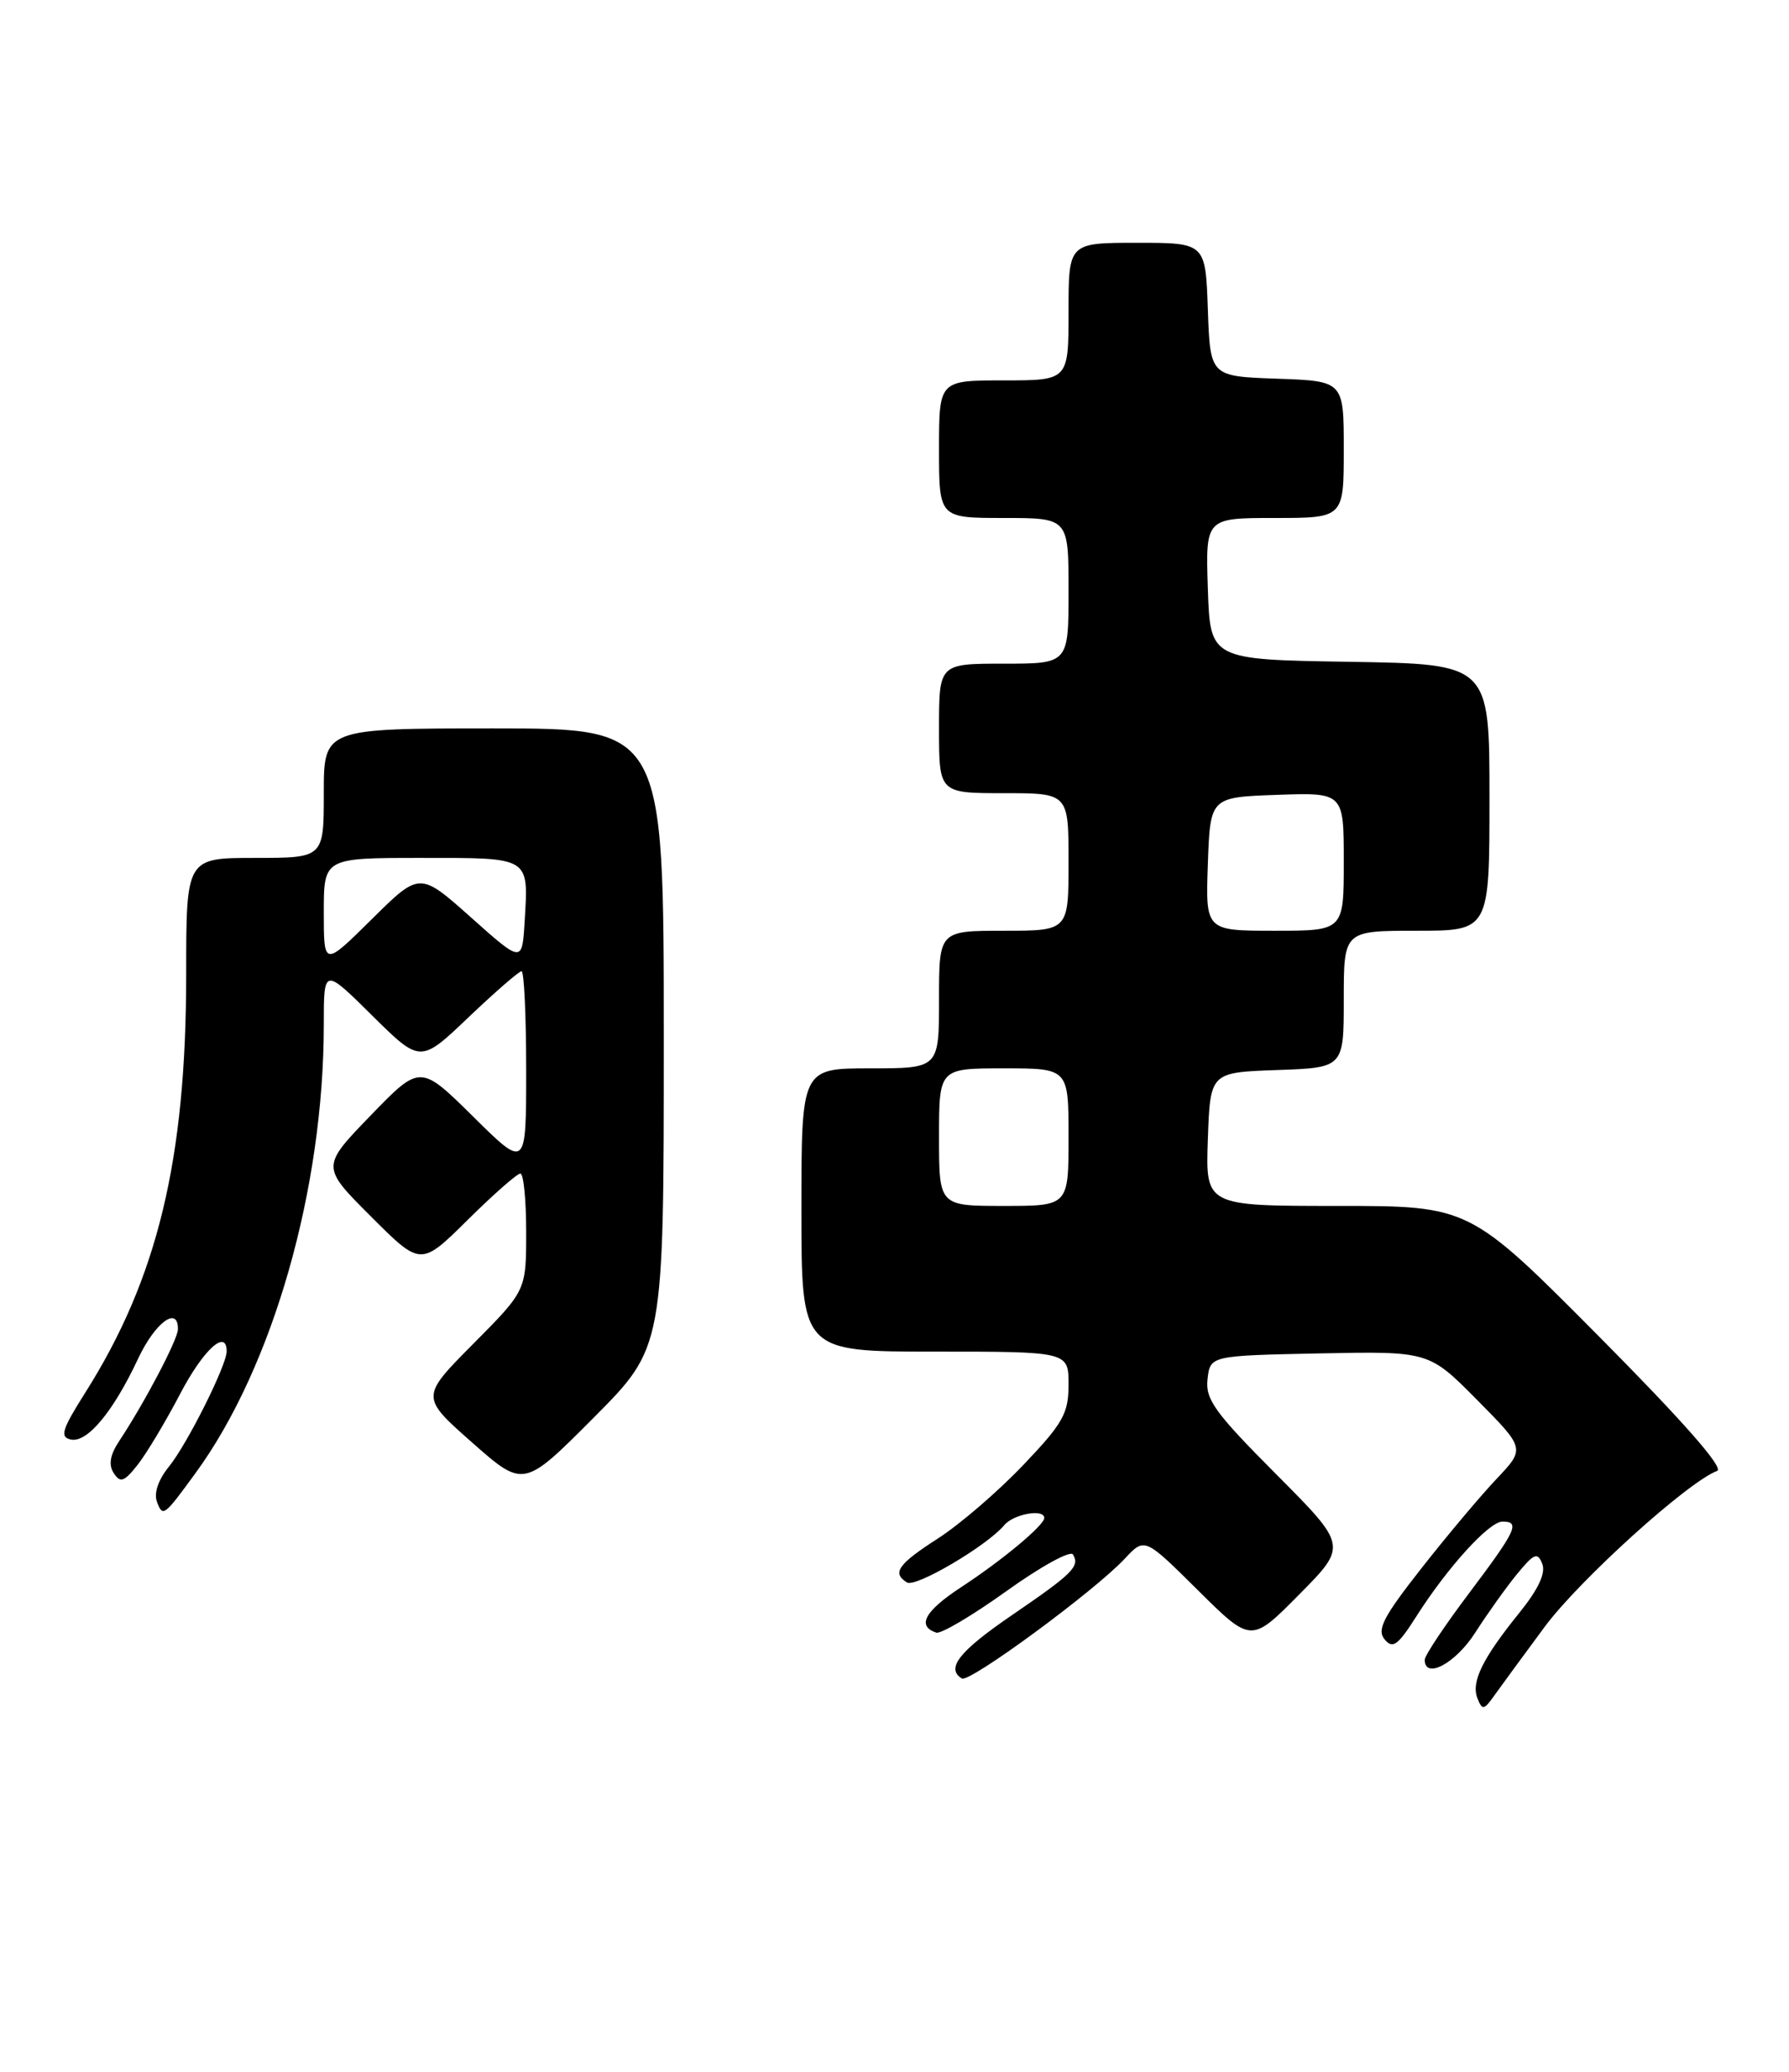 <?xml version="1.0" encoding="UTF-8" standalone="no"?>
<!DOCTYPE svg PUBLIC "-//W3C//DTD SVG 1.1//EN" "http://www.w3.org/Graphics/SVG/1.1/DTD/svg11.dtd" >
<svg xmlns="http://www.w3.org/2000/svg" xmlns:xlink="http://www.w3.org/1999/xlink" version="1.1" viewBox="0 0 221 256">
 <g >
 <path fill="currentColor"
d=" M 190.82 201.00 C 195.12 195.20 208.51 183.09 212.12 181.74 C 213.02 181.40 207.90 175.58 197.51 165.11 C 181.52 149.00 181.52 149.00 165.22 149.00 C 148.92 149.00 148.92 149.00 149.21 140.75 C 149.50 132.50 149.50 132.50 157.75 132.21 C 166.00 131.92 166.00 131.92 166.00 123.46 C 166.00 115.00 166.00 115.00 175.00 115.00 C 184.00 115.00 184.00 115.00 184.00 98.52 C 184.00 82.05 184.00 82.05 166.75 81.77 C 149.50 81.50 149.50 81.50 149.21 72.75 C 148.92 64.00 148.92 64.00 157.46 64.00 C 166.00 64.00 166.00 64.00 166.00 55.54 C 166.00 47.08 166.00 47.08 157.75 46.79 C 149.50 46.50 149.50 46.50 149.21 38.25 C 148.92 30.00 148.92 30.00 140.46 30.00 C 132.00 30.00 132.00 30.00 132.00 38.50 C 132.00 47.00 132.00 47.00 124.00 47.00 C 116.00 47.00 116.00 47.00 116.00 55.50 C 116.00 64.00 116.00 64.00 124.00 64.00 C 132.00 64.00 132.00 64.00 132.00 73.00 C 132.00 82.00 132.00 82.00 124.00 82.00 C 116.00 82.00 116.00 82.00 116.00 90.00 C 116.00 98.00 116.00 98.00 124.00 98.00 C 132.00 98.00 132.00 98.00 132.00 106.50 C 132.00 115.00 132.00 115.00 124.00 115.00 C 116.00 115.00 116.00 115.00 116.00 123.50 C 116.00 132.00 116.00 132.00 107.50 132.00 C 99.00 132.00 99.00 132.00 99.00 149.50 C 99.00 167.00 99.00 167.00 115.50 167.00 C 132.00 167.00 132.00 167.00 132.00 171.07 C 132.00 174.66 131.32 175.86 126.36 181.06 C 123.26 184.31 118.54 188.37 115.86 190.09 C 110.94 193.25 110.16 194.36 112.04 195.52 C 113.11 196.19 121.94 190.98 124.05 188.45 C 125.18 187.07 129.00 186.38 129.00 187.55 C 129.00 188.46 123.80 192.79 118.71 196.12 C 114.23 199.06 113.22 200.91 115.66 201.72 C 116.23 201.91 120.13 199.60 124.33 196.59 C 128.52 193.58 132.22 191.54 132.54 192.06 C 133.44 193.52 132.53 194.42 125.01 199.56 C 118.49 204.02 116.81 206.14 118.82 207.39 C 119.75 207.96 135.22 196.58 138.95 192.58 C 141.40 189.95 141.40 189.95 147.98 196.48 C 154.56 203.01 154.56 203.01 160.50 197.00 C 166.45 190.99 166.45 190.99 157.64 182.14 C 150.07 174.54 148.88 172.89 149.17 170.40 C 149.50 167.50 149.50 167.50 163.00 167.22 C 176.51 166.95 176.51 166.95 182.47 172.97 C 188.42 178.98 188.42 178.98 184.86 182.74 C 182.90 184.81 178.72 189.78 175.57 193.80 C 170.89 199.76 170.06 201.36 171.04 202.55 C 172.05 203.77 172.68 203.31 174.96 199.72 C 178.79 193.69 183.95 188.00 185.60 188.00 C 187.83 188.00 187.33 189.07 181.50 196.82 C 178.47 200.84 176.00 204.55 176.00 205.07 C 176.00 207.55 179.80 205.53 182.22 201.75 C 183.72 199.41 186.04 196.15 187.39 194.50 C 189.51 191.92 189.94 191.74 190.52 193.22 C 190.97 194.36 190.04 196.35 187.73 199.22 C 183.14 204.90 181.71 207.80 182.51 209.83 C 183.10 211.33 183.32 211.30 184.59 209.50 C 185.37 208.40 188.18 204.57 190.82 201.00 Z  M 24.16 182.00 C 33.71 168.92 40.00 146.90 40.00 126.56 C 40.00 119.56 40.00 119.56 45.97 125.47 C 51.93 131.37 51.93 131.37 57.89 125.68 C 61.17 122.56 64.11 120.00 64.43 120.00 C 64.74 120.00 65.00 125.50 65.00 132.22 C 65.00 144.44 65.00 144.44 58.46 137.97 C 51.91 131.50 51.91 131.50 45.79 137.82 C 39.67 144.15 39.67 144.15 45.82 150.30 C 51.98 156.46 51.98 156.46 57.77 150.73 C 60.95 147.58 63.88 145.00 64.28 145.00 C 64.68 145.00 65.00 148.25 65.00 152.22 C 65.00 159.45 65.00 159.45 58.47 166.03 C 51.95 172.60 51.95 172.60 58.32 178.23 C 64.69 183.85 64.69 183.85 73.34 175.16 C 82.00 166.46 82.00 166.46 82.00 128.23 C 82.00 90.00 82.00 90.00 61.00 90.00 C 40.00 90.00 40.00 90.00 40.00 98.00 C 40.00 106.00 40.00 106.00 31.50 106.00 C 23.00 106.00 23.00 106.00 23.00 120.37 C 23.00 143.29 19.46 157.96 10.52 172.09 C 7.65 176.63 7.36 177.56 8.75 177.86 C 10.77 178.30 13.99 174.43 17.06 167.87 C 19.16 163.39 22.02 161.28 21.98 164.25 C 21.96 165.51 17.85 173.33 14.75 178.01 C 13.59 179.75 13.38 180.98 14.05 182.01 C 14.86 183.26 15.33 183.10 16.99 181.00 C 18.08 179.62 20.44 175.69 22.24 172.25 C 25.10 166.77 28.00 164.11 28.00 166.97 C 28.00 168.69 23.13 178.41 20.90 181.17 C 19.54 182.84 18.98 184.50 19.40 185.59 C 20.12 187.46 20.25 187.36 24.16 182.00 Z  M 116.00 140.50 C 116.00 132.00 116.00 132.00 124.00 132.00 C 132.00 132.00 132.00 132.00 132.00 140.50 C 132.00 149.00 132.00 149.00 124.00 149.00 C 116.00 149.00 116.00 149.00 116.00 140.50 Z  M 149.21 106.75 C 149.50 98.50 149.50 98.50 157.75 98.21 C 166.00 97.92 166.00 97.92 166.00 106.46 C 166.00 115.00 166.00 115.00 157.46 115.00 C 148.92 115.00 148.92 115.00 149.21 106.75 Z  M 40.00 112.72 C 40.00 106.00 40.00 106.00 52.03 106.00 C 65.61 106.00 65.29 105.80 64.81 113.86 C 64.50 118.99 64.50 118.99 58.18 113.35 C 51.85 107.71 51.85 107.71 45.93 113.57 C 40.00 119.44 40.00 119.44 40.00 112.72 Z "/>
</g>
</svg>